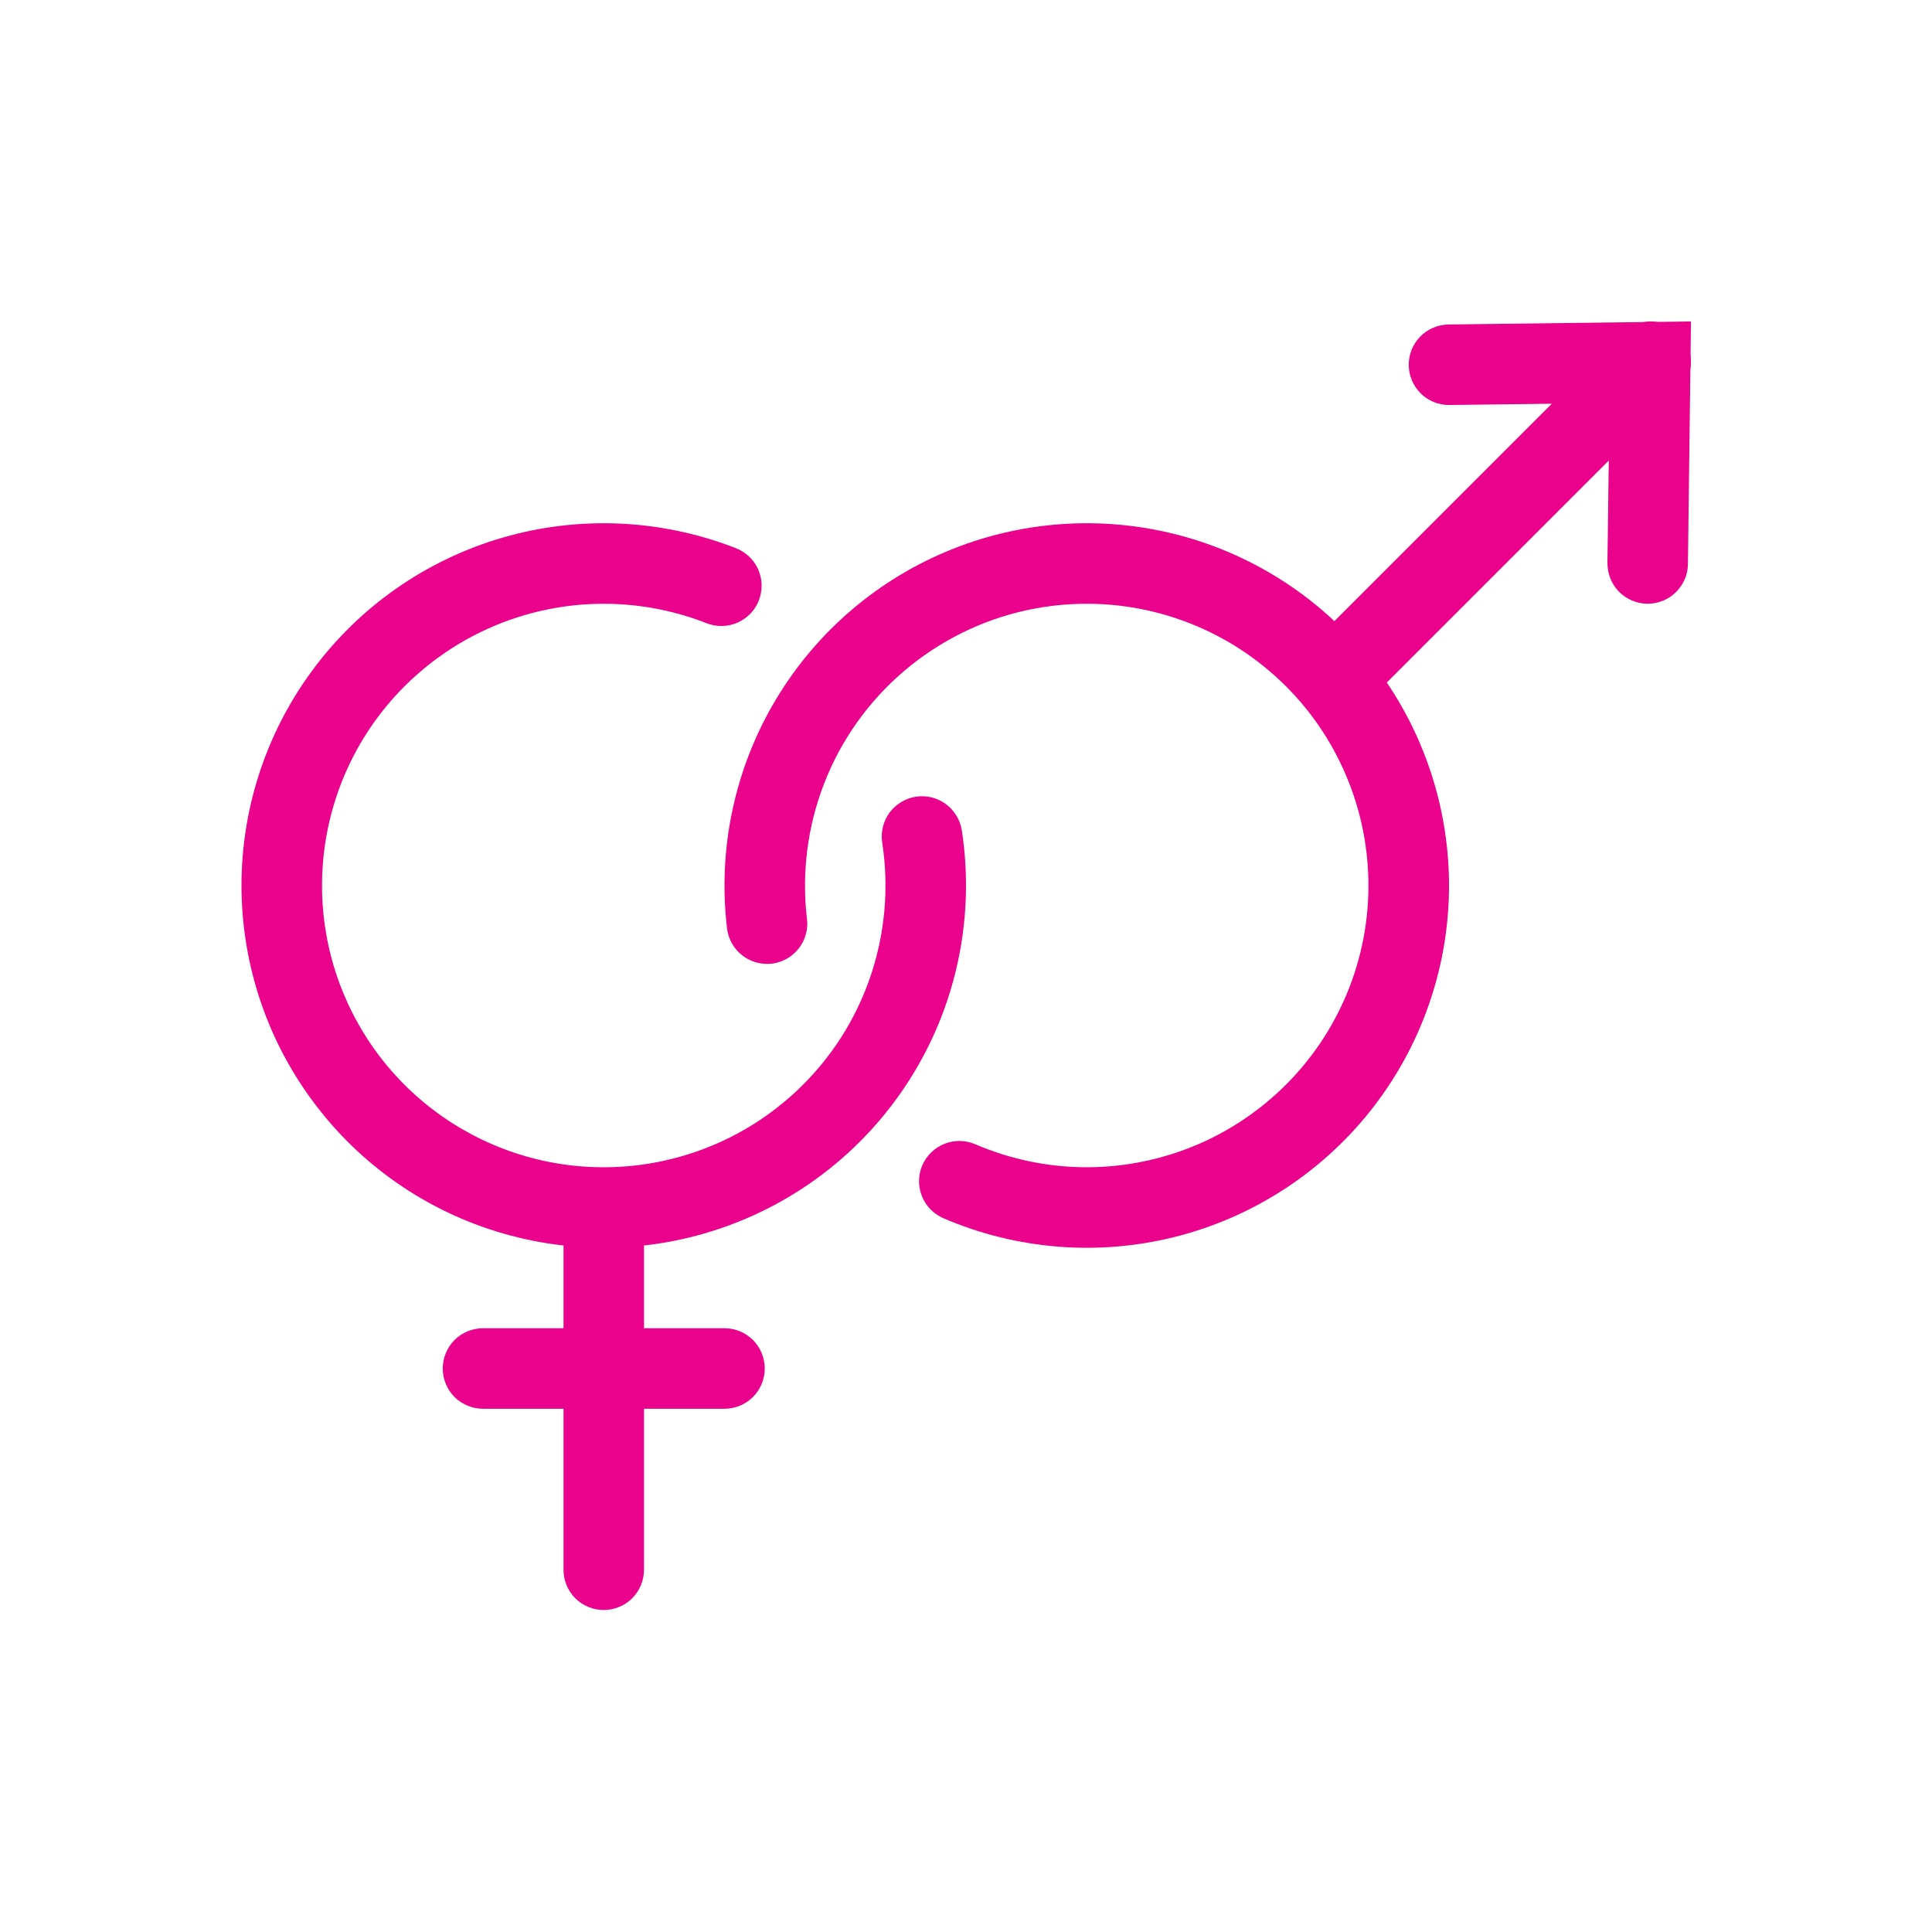 <svg width="24" height="24" viewBox="0 0 24 24" fill="none" xmlns="http://www.w3.org/2000/svg">
<g id="healthicons:sexual-reproductive-health-outline">
<g id="Group">
<path id="Vector" fill-rule="evenodd" clip-rule="evenodd" d="M8.773 7.74C8.055 7.46 7.265 7.424 6.525 7.639C5.784 7.854 5.136 8.307 4.679 8.928C4.223 9.549 3.985 10.303 4.001 11.074C4.017 11.845 4.287 12.588 4.769 13.19C5.251 13.791 5.918 14.216 6.667 14.4C7.415 14.583 8.203 14.514 8.909 14.204C9.614 13.894 10.198 13.36 10.569 12.684C10.939 12.008 11.076 11.229 10.959 10.467C10.949 10.402 10.952 10.336 10.968 10.272C10.983 10.208 11.011 10.148 11.05 10.095C11.089 10.043 11.138 9.998 11.194 9.964C11.25 9.93 11.312 9.907 11.377 9.897C11.442 9.887 11.508 9.89 11.572 9.905C11.636 9.921 11.696 9.949 11.749 9.988C11.802 10.027 11.847 10.076 11.881 10.132C11.915 10.188 11.938 10.25 11.948 10.315C12.098 11.294 11.922 12.296 11.445 13.165C10.968 14.034 10.218 14.721 9.311 15.119C8.404 15.518 7.391 15.607 6.428 15.37C5.466 15.135 4.608 14.588 3.989 13.814C3.369 13.041 3.022 12.085 3.001 11.095C2.98 10.104 3.287 9.134 3.874 8.336C4.46 7.537 5.294 6.954 6.246 6.678C7.197 6.402 8.214 6.448 9.137 6.808C9.199 6.831 9.255 6.867 9.304 6.912C9.352 6.957 9.391 7.012 9.418 7.072C9.445 7.133 9.459 7.198 9.461 7.264C9.462 7.331 9.451 7.396 9.427 7.458C9.403 7.52 9.367 7.576 9.321 7.624C9.275 7.671 9.22 7.709 9.159 7.736C9.098 7.762 9.033 7.776 8.966 7.776C8.9 7.777 8.834 7.765 8.773 7.74Z" fill="#EA028C"/>
<path id="Vector_2" fill-rule="evenodd" clip-rule="evenodd" d="M7 19.5V15.5C7 15.367 7.053 15.24 7.146 15.146C7.24 15.053 7.367 15 7.5 15C7.633 15 7.76 15.053 7.854 15.146C7.947 15.24 8 15.367 8 15.5V19.5C8 19.633 7.947 19.76 7.854 19.854C7.76 19.947 7.633 20 7.5 20C7.367 20 7.24 19.947 7.146 19.854C7.053 19.76 7 19.633 7 19.5Z" fill="#EA028C"/>
<path id="Vector_3" fill-rule="evenodd" clip-rule="evenodd" d="M5.5 17C5.5 16.867 5.553 16.74 5.646 16.646C5.74 16.553 5.867 16.5 6 16.5H9C9.133 16.5 9.26 16.553 9.354 16.646C9.447 16.74 9.5 16.867 9.5 17C9.5 17.133 9.447 17.26 9.354 17.354C9.26 17.447 9.133 17.5 9 17.5H6C5.867 17.5 5.74 17.447 5.646 17.354C5.553 17.26 5.5 17.133 5.5 17ZM14.451 7.632C13.897 7.475 13.313 7.458 12.75 7.581C12.188 7.704 11.665 7.965 11.227 8.339C10.789 8.713 10.45 9.189 10.241 9.725C10.031 10.261 9.957 10.841 10.024 11.412C10.033 11.478 10.028 11.544 10.01 11.608C9.993 11.671 9.963 11.731 9.922 11.782C9.881 11.834 9.831 11.878 9.773 11.91C9.716 11.942 9.653 11.963 9.587 11.971C9.522 11.978 9.456 11.973 9.392 11.955C9.329 11.937 9.27 11.907 9.218 11.866C9.166 11.825 9.123 11.774 9.091 11.717C9.059 11.659 9.039 11.596 9.031 11.53C8.915 10.546 9.126 9.551 9.632 8.7C10.139 7.848 10.912 7.187 11.833 6.82C12.753 6.453 13.769 6.4 14.723 6.669C15.676 6.938 16.514 7.515 17.107 8.309C17.699 9.103 18.013 10.071 18 11.062C17.986 12.052 17.646 13.011 17.032 13.789C16.418 14.566 15.564 15.12 14.604 15.363C13.643 15.606 12.629 15.525 11.719 15.133C11.659 15.107 11.604 15.069 11.558 15.022C11.512 14.975 11.476 14.919 11.452 14.858C11.403 14.735 11.405 14.597 11.457 14.476C11.51 14.354 11.609 14.258 11.732 14.209C11.855 14.16 11.993 14.162 12.114 14.214C12.554 14.403 13.028 14.501 13.508 14.5C13.986 14.499 14.46 14.399 14.899 14.208C15.338 14.016 15.733 13.736 16.06 13.386C16.386 13.036 16.638 12.622 16.798 12.17C16.958 11.719 17.024 11.24 16.991 10.762C16.959 10.284 16.828 9.818 16.608 9.392C16.389 8.967 16.084 8.591 15.712 8.288C15.341 7.985 14.912 7.762 14.451 7.632Z" fill="#EA028C"/>
<path id="Vector_4" fill-rule="evenodd" clip-rule="evenodd" d="M16.396 8.603C16.303 8.509 16.25 8.382 16.25 8.249C16.25 8.117 16.303 7.99 16.396 7.896L20.146 4.146C20.192 4.098 20.248 4.06 20.309 4.034C20.37 4.008 20.435 3.994 20.502 3.993C20.568 3.993 20.634 4.005 20.695 4.03C20.757 4.056 20.813 4.093 20.86 4.14C20.907 4.187 20.944 4.242 20.969 4.304C20.994 4.365 21.007 4.431 21.006 4.498C21.005 4.564 20.992 4.63 20.965 4.691C20.939 4.752 20.901 4.807 20.853 4.853L17.103 8.603C17.01 8.697 16.883 8.749 16.75 8.749C16.617 8.749 16.49 8.697 16.396 8.603Z" fill="#EA028C"/>
<path id="Vector_5" fill-rule="evenodd" clip-rule="evenodd" d="M20.462 7.5C20.396 7.499 20.331 7.485 20.271 7.459C20.211 7.433 20.156 7.396 20.11 7.349C20.065 7.302 20.028 7.246 20.004 7.185C19.98 7.124 19.968 7.059 19.968 6.993L19.994 5.006L18.006 5.031C17.874 5.033 17.746 4.982 17.651 4.889C17.556 4.797 17.502 4.67 17.5 4.538C17.498 4.405 17.549 4.277 17.642 4.182C17.734 4.087 17.861 4.033 17.994 4.031L21.006 3.993L20.968 7.006C20.968 7.072 20.954 7.137 20.928 7.197C20.902 7.257 20.864 7.312 20.817 7.358C20.77 7.404 20.715 7.44 20.654 7.464C20.593 7.488 20.528 7.501 20.462 7.5Z" fill="#EA028C"/>
</g>
</g>
</svg>
